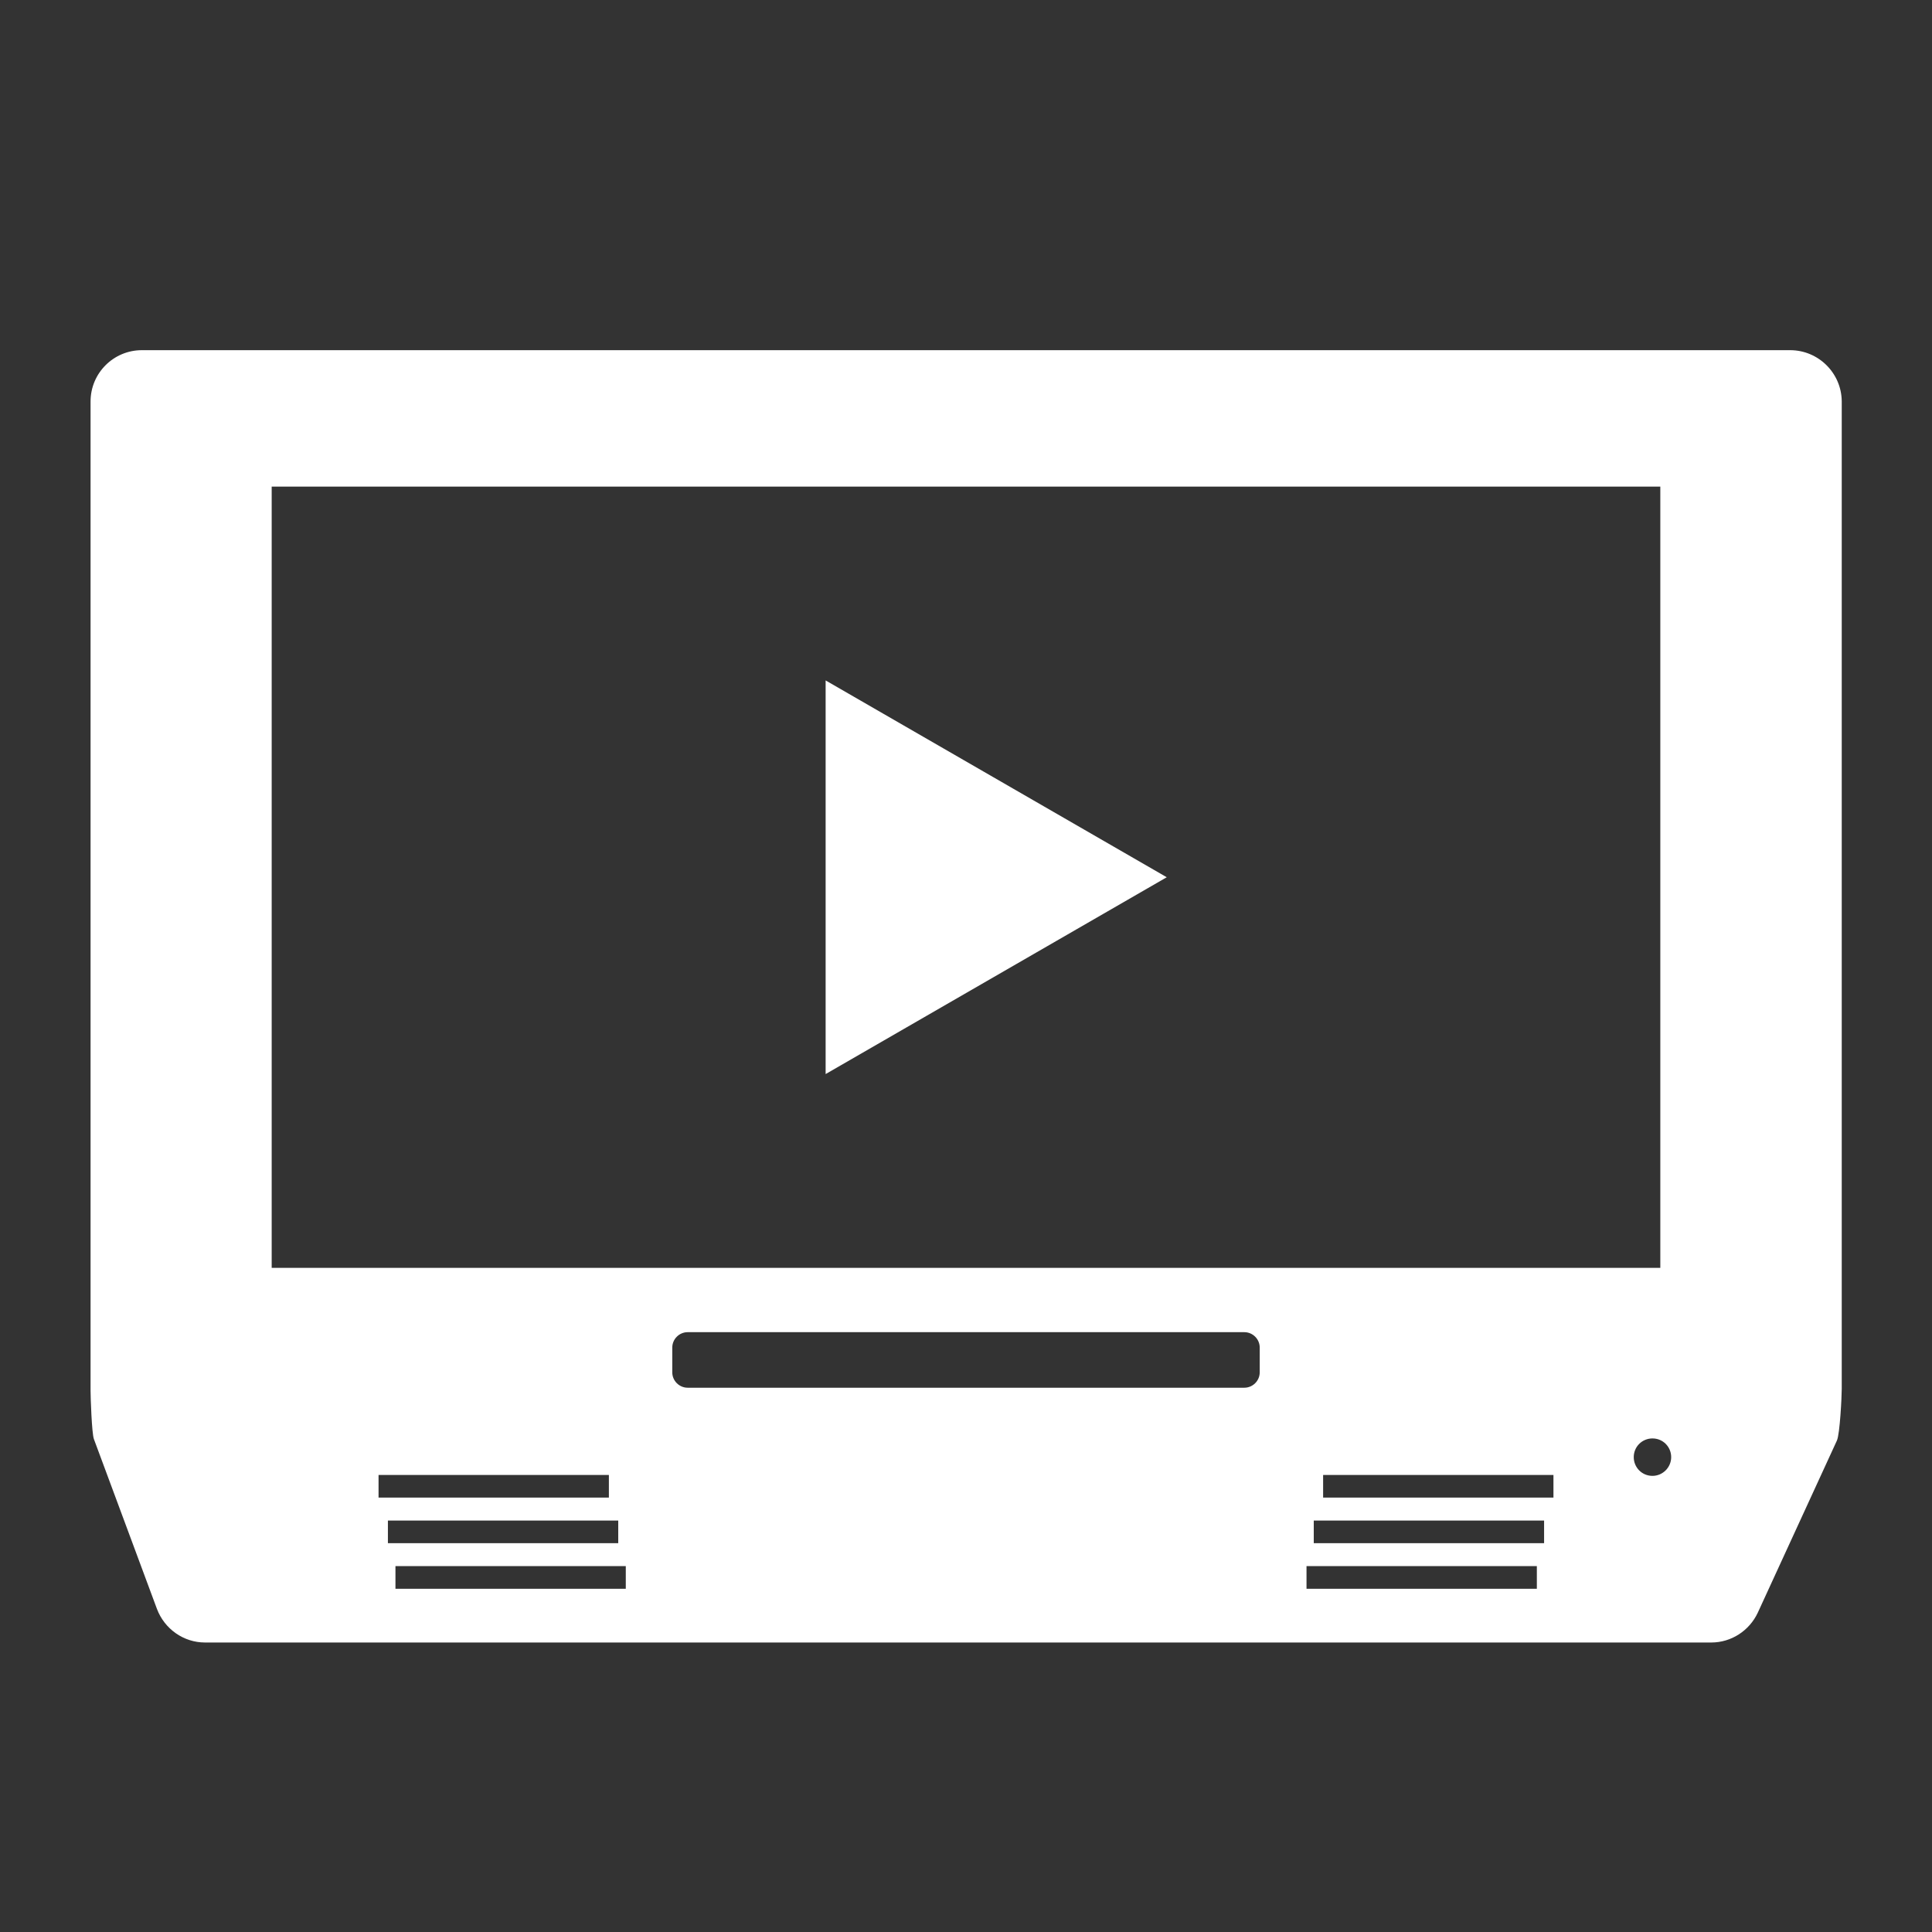 <?xml version="1.0" encoding="utf-8"?>
<svg version="1.1" xmlns="http://www.w3.org/2000/svg" xmlns:xlink="http://www.w3.org/1999/xlink" x="0px" y="0px"
	 viewBox="0 0 64 64" style="enable-background:new 0 0 64 64;" xml:space="preserve">
<rect x="0" y="0" width="64" height="64" fill="#333333" stroke="none"/>
<g id="Layer_1">
	<g>
		<path style="fill:#FFFFFF;" d="M59.3,11.6H4.7c-0.94,0-1.7,0.76-1.7,1.7v32.78c0,0.2,0.04,1.4,0.11,1.59l2.09,5.63
			c0.25,0.66,0.88,1.11,1.59,1.11h49.9c0.66,0,1.26-0.39,1.54-0.99l2.62-5.7c0.1-0.22,0.16-1.46,0.16-1.71V13.29
			C61,12.36,60.24,11.6,59.3,11.6z M9,16.12h46V42H9V16.12z M12.54,48.86h7.63v0.75h-7.63V48.86z M12.85,50.37h7.63v0.75h-7.63
			V50.37z M20.73,52.63h-7.63v-0.75h7.63V52.63z M41.73,45.46c0,0.28-0.23,0.51-0.51,0.51H22.78c-0.28,0-0.51-0.23-0.51-0.51v-0.82
			c0-0.28,0.23-0.51,0.51-0.51h18.44c0.28,0,0.51,0.23,0.51,0.51V45.46z M50.91,52.63h-7.63v-0.75h7.63V52.63z M51.15,51.12h-7.63
			v-0.75h7.63V51.12z M51.46,49.61h-7.63v-0.75h7.63V49.61z M54.74,48.89c-0.35,0-0.62-0.28-0.62-0.62c0-0.35,0.28-0.62,0.62-0.62
			c0.35,0,0.62,0.28,0.62,0.62C55.36,48.61,55.08,48.89,54.74,48.89z"/>
		<polygon style="fill:#FFFFFF;" points="27.35,35.58 38.65,29.06 27.35,22.54 		"/>
	</g>
</g>
</svg>